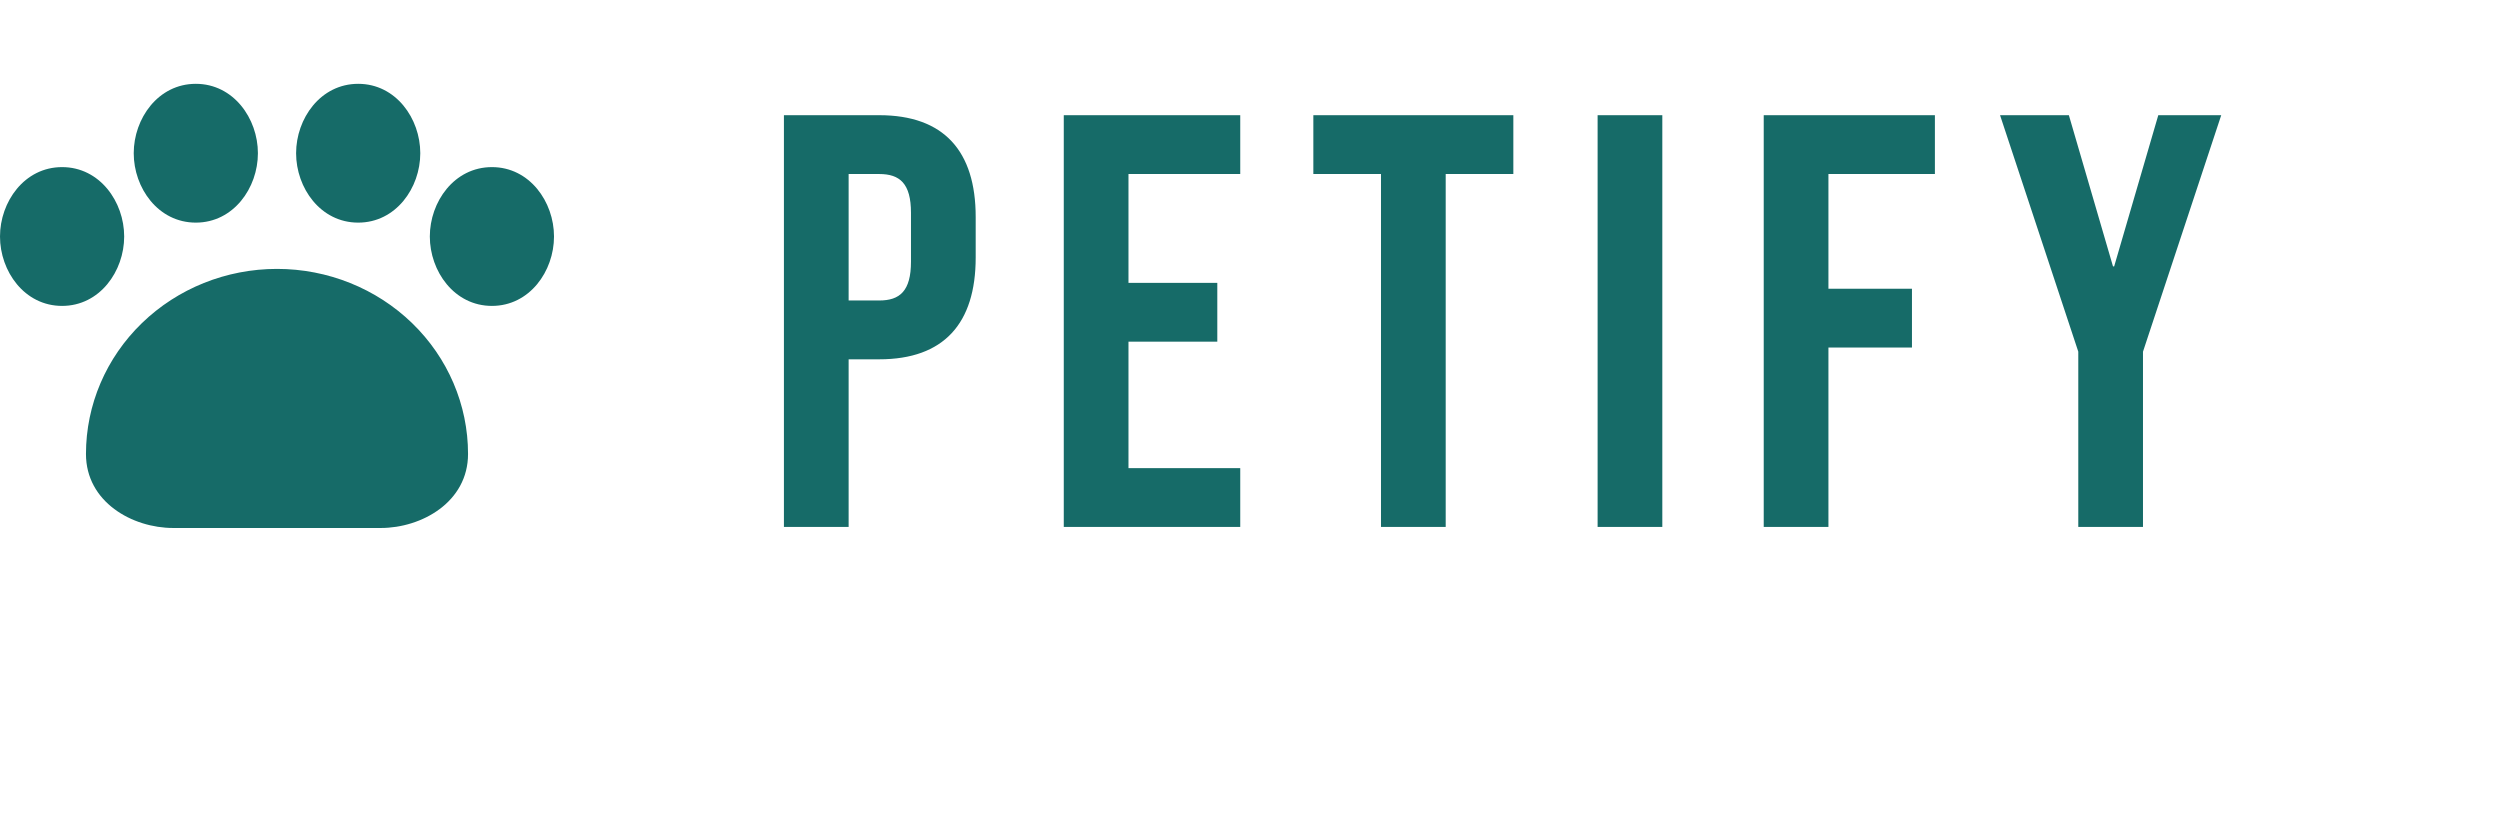 <svg width="204" height="68" viewBox="0 0 204 68" fill="none" xmlns="http://www.w3.org/2000/svg">
<path d="M24.162 12.503C24.162 9.673 26.151 6.84 29.229 6.84C32.306 6.84 34.295 9.673 34.295 12.503C34.295 15.333 32.306 18.166 29.229 18.166C26.151 18.166 24.162 15.333 24.162 12.503ZM5.066 13.636C1.989 13.636 0 16.469 0 19.299C0 22.129 1.989 24.962 5.066 24.962C8.144 24.962 10.133 22.129 10.133 19.299C10.133 16.469 8.144 13.636 5.066 13.636ZM40.141 13.636C37.064 13.636 35.074 16.469 35.074 19.299C35.074 22.129 37.064 24.962 40.141 24.962C43.218 24.962 45.207 22.129 45.207 19.299C45.207 16.469 43.218 13.636 40.141 13.636ZM15.978 6.84C12.901 6.84 10.912 9.673 10.912 12.503C10.912 15.333 12.901 18.166 15.978 18.166C19.056 18.166 21.045 15.333 21.045 12.503C21.045 9.673 19.056 6.84 15.978 6.84ZM22.604 21.942C18.469 21.942 14.504 23.533 11.581 26.365C8.657 29.197 7.015 33.038 7.015 37.044C7.015 40.964 10.794 43.084 14.139 43.084H31.068C34.413 43.084 38.192 40.964 38.192 37.044C38.192 33.038 36.55 29.197 33.626 26.365C30.703 23.533 26.738 21.942 22.604 21.942Z" fill="#166B68"/>
<path d="M63.968 43V9.4H71.744C77.024 9.4 79.616 12.328 79.616 17.704V21.016C79.616 26.392 77.024 29.32 71.744 29.32H69.248V43H63.968ZM69.248 24.52H71.744C73.424 24.52 74.336 23.752 74.336 21.352V17.368C74.336 14.968 73.424 14.2 71.744 14.2H69.248V24.52ZM86.804 43V9.4H101.204V14.2H92.084V23.08H99.332V27.88H92.084V38.2H101.204V43H86.804ZM112.689 43V14.2H107.169V9.4H123.489V14.2H117.969V43H112.689ZM130.365 43V9.4H135.645V43H130.365ZM143.92 43V9.4H157.888V14.2H149.2V23.56H156.016V28.36H149.2V43H143.92ZM169.588 43V28.696L163.204 9.4H168.82L172.42 21.736H172.516L176.116 9.4H181.252L174.868 28.696V43H169.588Z" fill="#166B68"/>
</svg>
